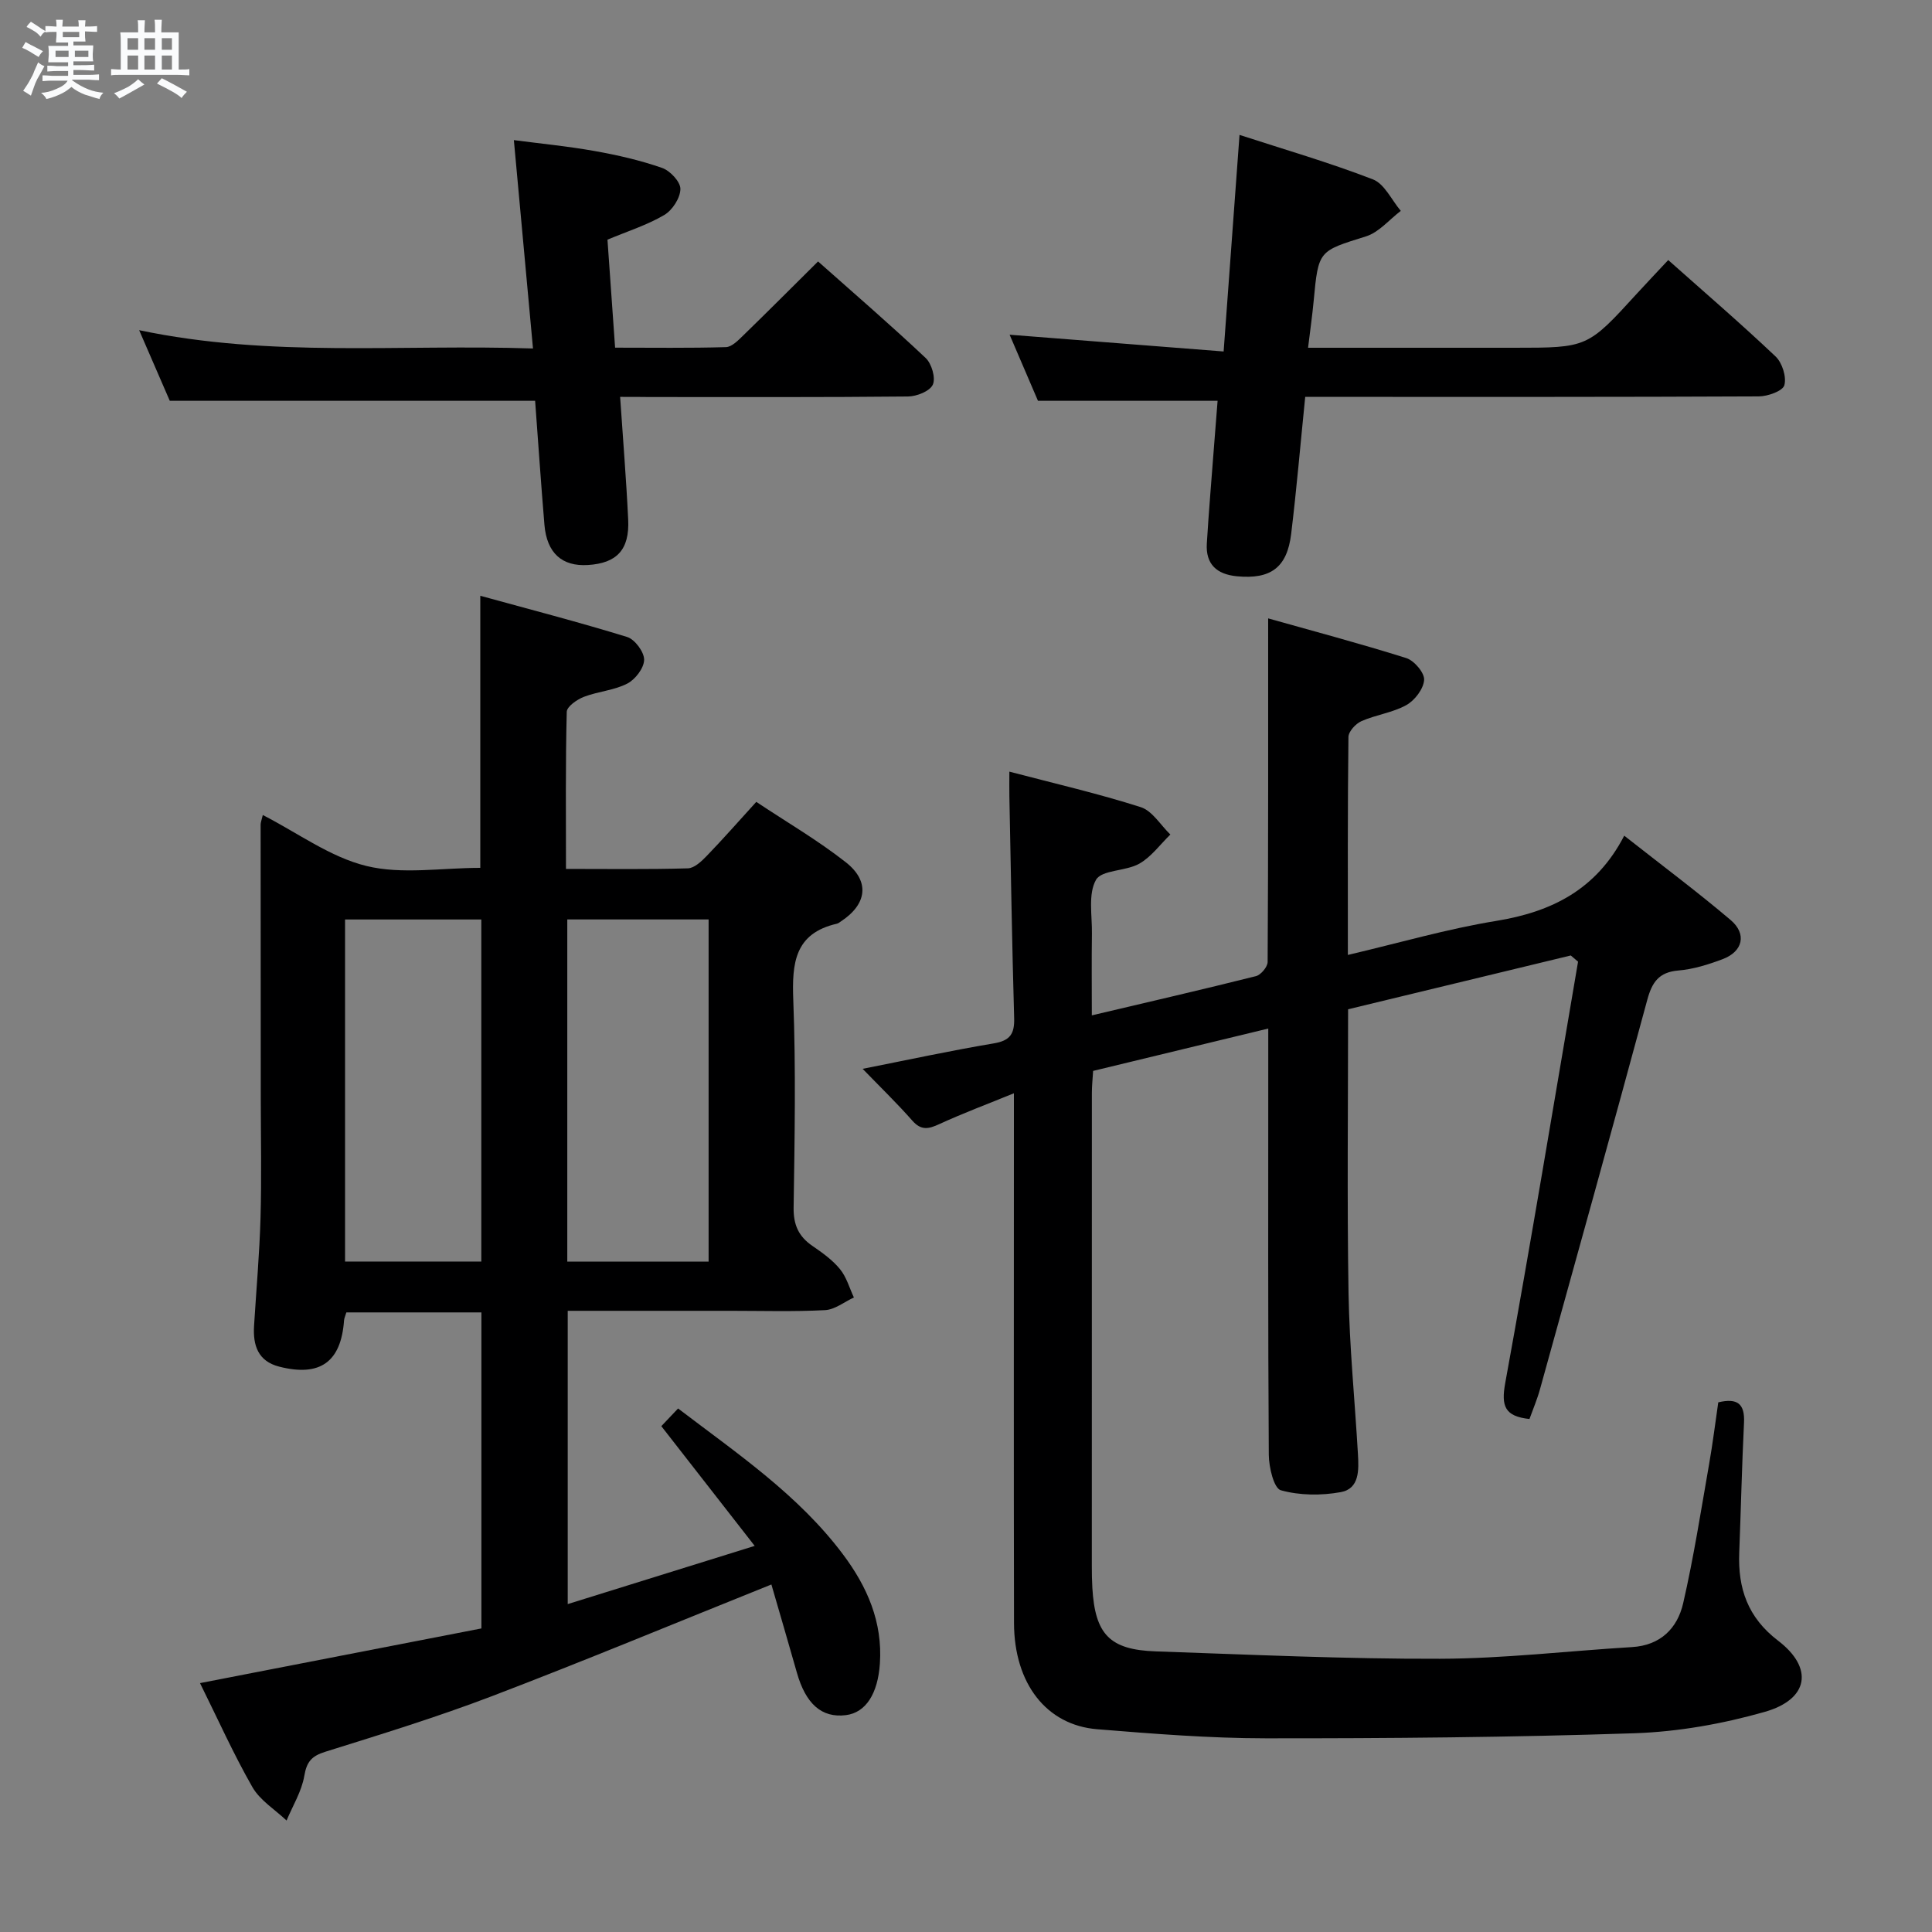 <svg enable-background="new 0 0 400 400" viewBox="0 0 400 400" xmlns="http://www.w3.org/2000/svg"><rect x="0" y="0" width="400" height="400" fill="#808080" stroke="none"/><path d="m6.8 9.5c.6.3 1.3.7 2.1 1.1-.4.4-.7.8-.9 1.2-.7-.4-1.3-.8-1.8-1.1s-1.1-.6-1.6-.8c.2-.4.5-.8.7-1.2.4.2.8.5 1.5.8zm.9 6.9c-.3.6-.5 1.1-.7 1.7s-.4 1.1-.6 1.7c-.6-.4-1.1-.7-1.6-1 .7-1 1.2-1.8 1.5-2.4.3-.5.6-1.1.8-1.7.3-.6.5-1.2.8-1.8.3.3.8.6 1.3.8-.7 1.3-1.2 2.2-1.5 2.7zm.1-11c.4.3 1 .7 1.7 1.1-.5.2-.8.6-1.1 1.1-.5-.6-1-1-1.4-1.2s-.9-.6-1.5-.8c.2-.4.5-.7.9-1.1.5.3.9.6 1.4.9zm10.5 13.1c1 .4 2 .6 3.1.7-.4.4-.7.8-.8 1.3-.9-.2-1.9-.6-3-.9-1-.4-2-.9-2.8-1.6-.5.4-1.1.9-1.9 1.3s-1.9.9-3.3 1.2c-.1-.3-.5-.8-1.1-1.3 1 0 2.1-.3 3.2-.8 1.2-.5 1.9-1 2.3-1.7h-3.2c-.4 0-1 0-2 .1v-1.2c1 0 1.7.1 2 .1h3.3v-1h-2.3c-.2 0-.9 0-2 .1v-1.2c1.2 0 1.9.1 2 .1h2.3v-.8h-4.1c0-.7.1-1.2.1-1.6 0-.5 0-1.1-.1-1.8h4.1v-.7h-2.5c0-.6.1-1.1.1-1.6v-.6h-.5c-.4 0-1 0-1.8.1v-1.3c1.2 0 1.9.1 2.1.1h.2c0-.3 0-.8-.1-1.4h1.4c0 .6-.1 1-.1 1.4h3.4c0-.4 0-.8-.1-1.3h1.5c0 .4-.1.9-.1 1.3.7 0 1.5 0 2.5-.1v1.2c-1 0-1.8-.1-2.5-.1v.6c0 .3 0 .8.1 1.5h-2.5v.8h4.1c0 .7-.1 1.3-.1 1.8s0 1 .1 1.5h-4.1v.8h1.4c.8 0 1.8 0 2.9-.1v1.2c-1 0-1.9-.1-2.8-.1h-1.5v1h3.2c.3 0 1 0 2.1-.1v1.2c-1.1 0-1.8-.1-2.1-.1h-3.4l-.1.1c1.4 1 2.4 1.5 3.4 1.9zm-4.1-6.7v-1.3h-2.7v1.3zm2.2-4.1v-1.1h-3.4v1.1zm1.9 4.1v-1.3h-2.8v1.3z" fill="#fafbfc"/><path d="m37 6.7v2.3 5.4c1 0 1.8 0 2.2-.1v1.3c-.6 0-1.5-.1-2.5-.1h-11.9c-.7 0-1.3 0-1.8.1v-1.3c.5 0 1.1.1 2 .1v-5.2c0-1 0-1.8-.1-2.5h3.7c0-1.3 0-2.1-.1-2.5h1.5c0 .4-.1 1.3-.1 2.5h2.2c0-1.2 0-2.1-.1-2.6h1.5c0 .4-.1 1.3-.1 2.6zm-12.3 13.7c-.3-.4-.7-.8-1.1-1.1 1.1-.4 2.1-.9 2.9-1.3.8-.5 1.5-1 2.1-1.6.4.4.9.8 1.3 1.1-2.5 1.4-4.2 2.4-5.2 2.9zm3.9-10.1v-2.4h-2.2v2.4zm0 4.1v-2.9h-2.2v2.9zm3.5-4.1v-2.4h-2.2v2.4zm0 4.1v-2.9h-2.2v2.9zm.4 2.9 1-1.1c.6.3 1.4.7 2.5 1.3s2 1.1 2.7 1.5c-.4.4-.8.8-1.1 1.3-.8-.8-2.5-1.7-5.1-3zm3.1-7v-2.4h-2.1v2.4zm0 4.1v-2.9h-2.1v2.9z" fill="#fafbfc"/><g fill="#000001"><path d="m316.66 293.79c-5.11-.55-5.89-2.65-5.02-7.44 5.3-29.03 10.11-58.16 15.08-87.25-.5-.43-1.01-.85-1.51-1.28-15.29 3.7-30.59 7.39-46.1 11.14 0 19.84-.23 39.33.09 58.8.19 11.12 1.31 22.23 1.95 33.35.18 3.21.34 7.11-3.56 7.82-4.03.73-8.52.7-12.41-.39-1.44-.4-2.47-4.77-2.49-7.34-.18-27.16-.11-54.32-.11-81.49 0-1.98 0-3.96 0-6.76-12.38 2.99-24.18 5.85-36.26 8.77-.1 1.65-.26 3.1-.26 4.54-.01 32.66-.01 65.32-.01 97.98 0 1.5.02 3 .11 4.5.56 9.63 3.57 12.83 13.11 13.16 19.62.67 39.25 1.59 58.87 1.53 13.26-.04 26.51-1.62 39.77-2.42 5.89-.36 9.38-3.9 10.57-9.07 2.19-9.53 3.69-19.21 5.38-28.85.74-4.22 1.27-8.49 1.89-12.75 4.02-.96 5.51.35 5.33 4.19-.44 8.97-.64 17.95-.99 26.92-.29 7.41 1.75 13.43 8.05 18.24 7.41 5.66 6.34 12.15-2.79 14.74-8.7 2.48-17.89 4.11-26.91 4.42-25.46.85-50.94 1.07-76.42 1.05-11.62-.01-23.26-.94-34.85-1.88-10.55-.85-17.2-9.49-17.23-21.98-.07-34.33-.02-68.66-.02-102.98 0-1.82 0-3.65 0-6.71-5.59 2.28-10.61 4.16-15.46 6.39-2.23 1.03-3.75 1.35-5.58-.73-3.17-3.6-6.62-6.94-10.28-10.72 9.15-1.81 18.12-3.75 27.16-5.27 3.39-.57 4.3-1.99 4.21-5.23-.44-15.31-.68-30.62-.99-45.93-.03-1.48 0-2.95 0-5.1 9.37 2.46 18.4 4.54 27.2 7.35 2.4.77 4.1 3.72 6.13 5.67-2.12 2.06-3.95 4.63-6.44 6.04-2.81 1.59-7.78 1.25-8.96 3.35-1.66 2.94-.78 7.37-.84 11.17-.08 5.45-.02 10.9-.02 16.88 11.77-2.78 22.9-5.34 33.98-8.12 1.02-.26 2.41-1.91 2.42-2.93.14-23.44.11-46.89.11-71.14 8.82 2.49 18.78 5.13 28.6 8.22 1.64.52 3.79 3.05 3.69 4.52-.12 1.86-1.94 4.24-3.68 5.21-2.84 1.58-6.3 2-9.31 3.33-1.18.52-2.67 2.14-2.68 3.28-.18 14.81-.12 29.62-.12 45.12 10.55-2.47 20.54-5.39 30.74-7.05 11.45-1.87 20.71-6.46 26.48-17.64 7.79 6.13 15.08 11.57 22.02 17.45 3.42 2.9 2.55 6.54-1.66 8.12-2.93 1.1-6.04 2.08-9.14 2.34-4.05.34-5.46 2.42-6.45 6.08-7.28 26.9-14.76 53.76-22.21 80.61-.56 2.04-1.41 4.03-2.18 6.17z"/><path d="m159.71 328.05c-19.94 8-38.78 15.84-57.85 23.12-11.32 4.32-22.93 7.89-34.5 11.51-2.82.88-3.86 2.04-4.36 5-.54 3.2-2.39 6.17-3.67 9.24-2.41-2.28-5.5-4.17-7.08-6.93-3.95-6.91-7.21-14.21-10.84-21.52 19.64-3.82 38.93-7.57 58.26-11.32 0-22.31 0-43.72 0-65.43-9.49 0-18.73 0-27.96 0-.22.75-.45 1.21-.48 1.67-.62 8.59-4.96 11.72-13.42 9.56-4.41-1.13-5.46-4.42-5.21-8.46.46-7.47 1.13-14.94 1.34-22.41.23-8.29.06-16.59.05-24.88-.01-18.83-.03-37.66-.03-56.48 0-.45.2-.91.45-1.98 7.26 3.72 13.96 8.72 21.45 10.55 7.36 1.8 15.51.39 23.58.39 0-18.45 0-36.82 0-56.33 10.21 2.81 20.38 5.44 30.4 8.53 1.6.49 3.54 3.11 3.52 4.72-.02 1.71-1.83 4.08-3.49 4.93-2.74 1.41-6.07 1.62-9 2.75-1.42.55-3.51 2.01-3.53 3.1-.27 10.62-.16 21.25-.16 32.52 8.71 0 16.98.12 25.24-.12 1.35-.04 2.85-1.48 3.93-2.6 3.34-3.46 6.52-7.08 10.23-11.16 6.29 4.19 12.75 7.95 18.56 12.52 5.03 3.97 4.33 8.69-1 12.2-.28.18-.55.43-.86.5-8.77 2-9.33 8.17-9.04 15.8.55 14.31.28 28.66.07 42.98-.05 3.57 1.03 5.97 3.89 7.93 2.05 1.41 4.16 2.91 5.71 4.81 1.35 1.64 1.95 3.89 2.88 5.87-1.99.92-3.95 2.52-5.99 2.62-6.48.34-12.99.14-19.49.14-11.13 0-22.27 0-33.77 0v60.72c12.62-3.93 24.91-7.75 38.71-12.05-6.73-8.63-12.88-16.53-19.33-24.79.93-.98 2.12-2.24 3.47-3.66 12.28 9.36 24.89 17.87 34.13 30.19 5.01 6.68 8.24 14 7.65 22.65-.42 6.17-2.89 10.13-7.03 10.65-5 .63-8.33-2.3-10.17-8.85-1.7-6.02-3.48-12.03-5.26-18.2zm-42.26-137.69v70.84h29.26c0-23.82 0-47.25 0-70.84-9.85 0-19.42 0-29.26 0zm-46.01 70.83h28.21c0-23.81 0-47.21 0-70.82-9.5 0-18.72 0-28.21 0z"/><path d="m270.82 72h42.67c15.18 0 15.18 0 25.45-11.25 2.02-2.21 4.08-4.37 6.45-6.91 7.54 6.71 15.05 13.16 22.23 19.97 1.37 1.3 2.29 4.23 1.81 5.95-.34 1.2-3.42 2.3-5.29 2.31-29.15.14-58.29.1-87.44.1-1.97 0-3.95 0-6.47 0-.98 9.68-1.78 19.06-2.91 28.39-.85 6.98-4.27 9.42-11.24 8.75-4.16-.4-6.48-2.49-6.22-6.77.4-6.63.97-13.25 1.47-19.88.25-3.28.51-6.55.76-9.68-12.54 0-24.59 0-37.19 0-1.75-4.08-3.82-8.91-5.87-13.68 14.71 1.15 29.18 2.29 44.31 3.47 1.14-15.53 2.19-29.91 3.29-44.84 9.15 2.98 18.54 5.7 27.62 9.21 2.4.93 3.87 4.28 5.77 6.52-2.39 1.81-4.52 4.44-7.21 5.28-9.8 3.07-9.85 2.85-10.83 13.37-.28 2.98-.7 5.93-1.16 9.69z"/><path d="m128.39 82.17c.6 8.94 1.28 17.18 1.67 25.44.29 6.21-2.36 9-8.34 9.37-5.36.33-8.5-2.47-9-8.31-.72-8.6-1.3-17.21-1.93-25.69-25.08 0-49.96 0-75.64 0-1.69-3.89-3.77-8.71-6.34-14.62 27.29 5.74 53.99 2.87 81.54 3.79-1.34-14.6-2.62-28.57-3.96-43.14 5.43.71 11.12 1.26 16.74 2.26 4.72.84 9.44 1.92 13.96 3.5 1.66.58 3.81 2.88 3.78 4.37-.03 1.86-1.66 4.38-3.34 5.37-3.53 2.08-7.53 3.34-11.76 5.11.51 7.18 1.02 14.44 1.58 22.36 7.76 0 15.36.11 22.94-.11 1.21-.03 2.53-1.39 3.55-2.38 5.12-4.98 10.16-10.03 15.53-15.36 7.52 6.68 15.05 13.17 22.28 19.99 1.24 1.17 2.11 4.14 1.48 5.52-.62 1.36-3.35 2.44-5.16 2.45-17.82.18-35.64.11-53.46.11-1.8-.03-3.61-.03-6.12-.03z"/></g></svg>